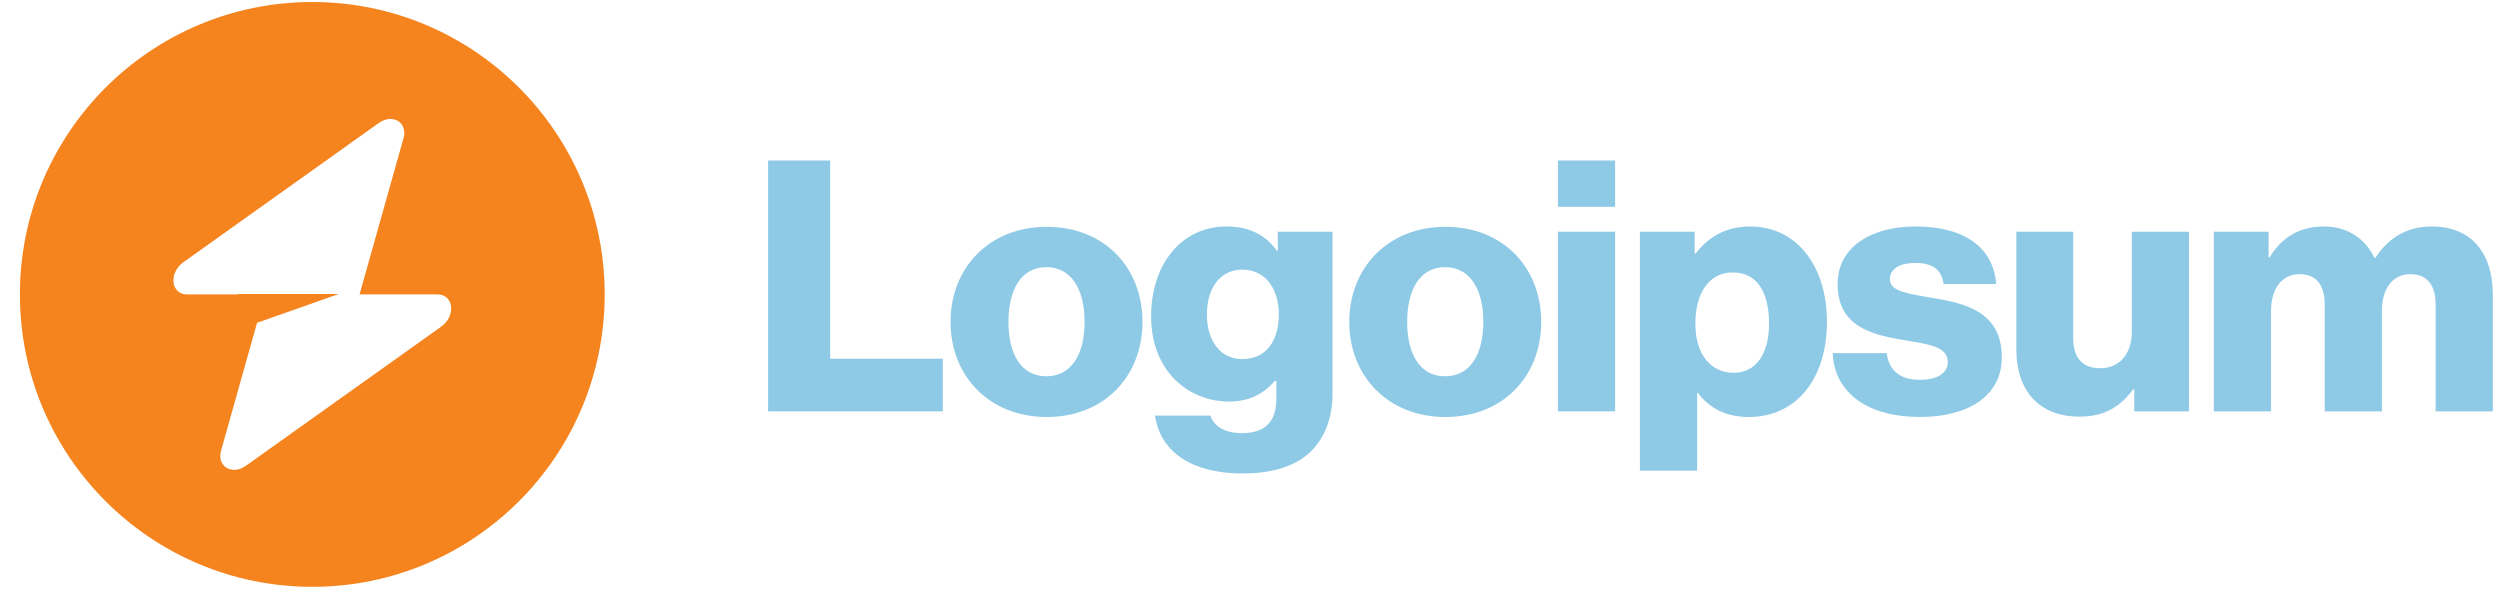 <svg width="171" height="41" viewBox="0 0 171 41" fill="none" xmlns="http://www.w3.org/2000/svg">
<g clip-path="url(#clip0_106_91)">
<path d="M52.537 28.138H64.489V24.538H56.785V10.978H52.537V28.138Z" fill="#8ECAE6"/>
<path d="M71.57 25.738C69.866 25.738 68.978 24.25 68.978 22.018C68.978 19.786 69.866 18.274 71.57 18.274C73.274 18.274 74.186 19.786 74.186 22.018C74.186 24.25 73.274 25.738 71.57 25.738ZM71.594 28.522C75.554 28.522 78.146 25.714 78.146 22.018C78.146 18.322 75.554 15.514 71.594 15.514C67.658 15.514 65.018 18.322 65.018 22.018C65.018 25.714 67.658 28.522 71.594 28.522Z" fill="#8ECAE6"/>
<path d="M85 32.386C86.824 32.386 88.432 31.978 89.512 31.018C90.496 30.13 91.144 28.786 91.144 26.938V15.85H87.4V17.17H87.352C86.632 16.138 85.528 15.49 83.896 15.49C80.848 15.49 78.736 18.034 78.736 21.634C78.736 25.402 81.304 27.466 84.064 27.466C85.552 27.466 86.488 26.866 87.208 26.05H87.304V27.274C87.304 28.762 86.608 29.626 84.952 29.626C83.656 29.626 83.008 29.074 82.792 28.426H79C79.384 30.994 81.616 32.386 85 32.386ZM84.976 24.562C83.512 24.562 82.552 23.362 82.552 21.514C82.552 19.642 83.512 18.442 84.976 18.442C86.608 18.442 87.472 19.834 87.472 21.49C87.472 23.218 86.68 24.562 84.976 24.562Z" fill="#8ECAE6"/>
<path d="M98.843 25.738C97.138 25.738 96.251 24.25 96.251 22.018C96.251 19.786 97.138 18.274 98.843 18.274C100.547 18.274 101.459 19.786 101.459 22.018C101.459 24.25 100.547 25.738 98.843 25.738ZM98.867 28.522C102.827 28.522 105.419 25.714 105.419 22.018C105.419 18.322 102.827 15.514 98.867 15.514C94.93 15.514 92.29 18.322 92.29 22.018C92.29 25.714 94.93 28.522 98.867 28.522Z" fill="#8ECAE6"/>
<path d="M106.561 28.138H110.473V15.85H106.561V28.138ZM106.561 14.146H110.473V10.978H106.561V14.146Z" fill="#8ECAE6"/>
<path d="M112.171 32.194H116.083V26.866H116.131C116.899 27.898 118.027 28.522 119.611 28.522C122.827 28.522 124.963 25.978 124.963 21.994C124.963 18.298 122.971 15.49 119.707 15.49C118.027 15.49 116.827 16.234 115.987 17.338H115.915V15.85H112.171V32.194ZM118.603 25.498C116.923 25.498 115.963 24.13 115.963 22.138C115.963 20.146 116.827 18.634 118.531 18.634C120.211 18.634 121.003 20.026 121.003 22.138C121.003 24.226 120.091 25.498 118.603 25.498Z" fill="#8ECAE6"/>
<path d="M131.332 28.522C134.548 28.522 136.924 27.13 136.924 24.442C136.924 21.298 134.38 20.746 132.22 20.386C130.66 20.098 129.268 19.978 129.268 19.114C129.268 18.346 130.012 17.986 130.972 17.986C132.052 17.986 132.796 18.322 132.94 19.426H136.54C136.348 17.002 134.476 15.49 130.996 15.49C128.092 15.49 125.692 16.834 125.692 19.426C125.692 22.306 127.972 22.882 130.108 23.242C131.74 23.53 133.228 23.65 133.228 24.754C133.228 25.546 132.484 25.978 131.308 25.978C130.012 25.978 129.196 25.378 129.052 24.154H125.356C125.476 26.866 127.732 28.522 131.332 28.522Z" fill="#8ECAE6"/>
<path d="M142.238 28.498C143.942 28.498 145.022 27.826 145.91 26.626H145.982V28.138H149.726V15.85H145.814V22.714C145.814 24.178 144.998 25.186 143.654 25.186C142.406 25.186 141.806 24.442 141.806 23.098V15.85H137.918V23.914C137.918 26.65 139.406 28.498 142.238 28.498Z" fill="#8ECAE6"/>
<path d="M151.427 28.138H155.339V21.25C155.339 19.786 156.059 18.754 157.283 18.754C158.459 18.754 159.011 19.522 159.011 20.842V28.138H162.923V21.25C162.923 19.786 163.619 18.754 164.867 18.754C166.043 18.754 166.595 19.522 166.595 20.842V28.138H170.507V20.146C170.507 17.386 169.115 15.49 166.331 15.49C164.747 15.49 163.427 16.162 162.467 17.65H162.419C161.795 16.33 160.571 15.49 158.963 15.49C157.187 15.49 156.011 16.33 155.243 17.602H155.171V15.85H151.427V28.138Z" fill="#8ECAE6"/>
<path fill-rule="evenodd" clip-rule="evenodd" d="M21.361 40.138C32.407 40.138 41.361 31.184 41.361 20.138C41.361 9.092 32.407 0.138 21.361 0.138C10.315 0.138 1.361 9.092 1.361 20.138C1.361 31.184 10.315 40.138 21.361 40.138ZM27.6 9.455C27.904 8.376 26.857 7.738 25.901 8.419L12.554 17.928C11.517 18.666 11.68 20.138 12.799 20.138H16.314V20.111H23.163L17.582 22.08L15.122 30.821C14.818 31.9 15.865 32.538 16.821 31.857L30.168 22.349C31.205 21.61 31.041 20.138 29.923 20.138H24.593L27.6 9.455Z" fill="#F5841F"/>
</g>
<defs>
<clipPath id="clip0_106_91">
<rect width="170" height="41" fill="white" transform="translate(0.677)"/>
</clipPath>
</defs>
</svg>
